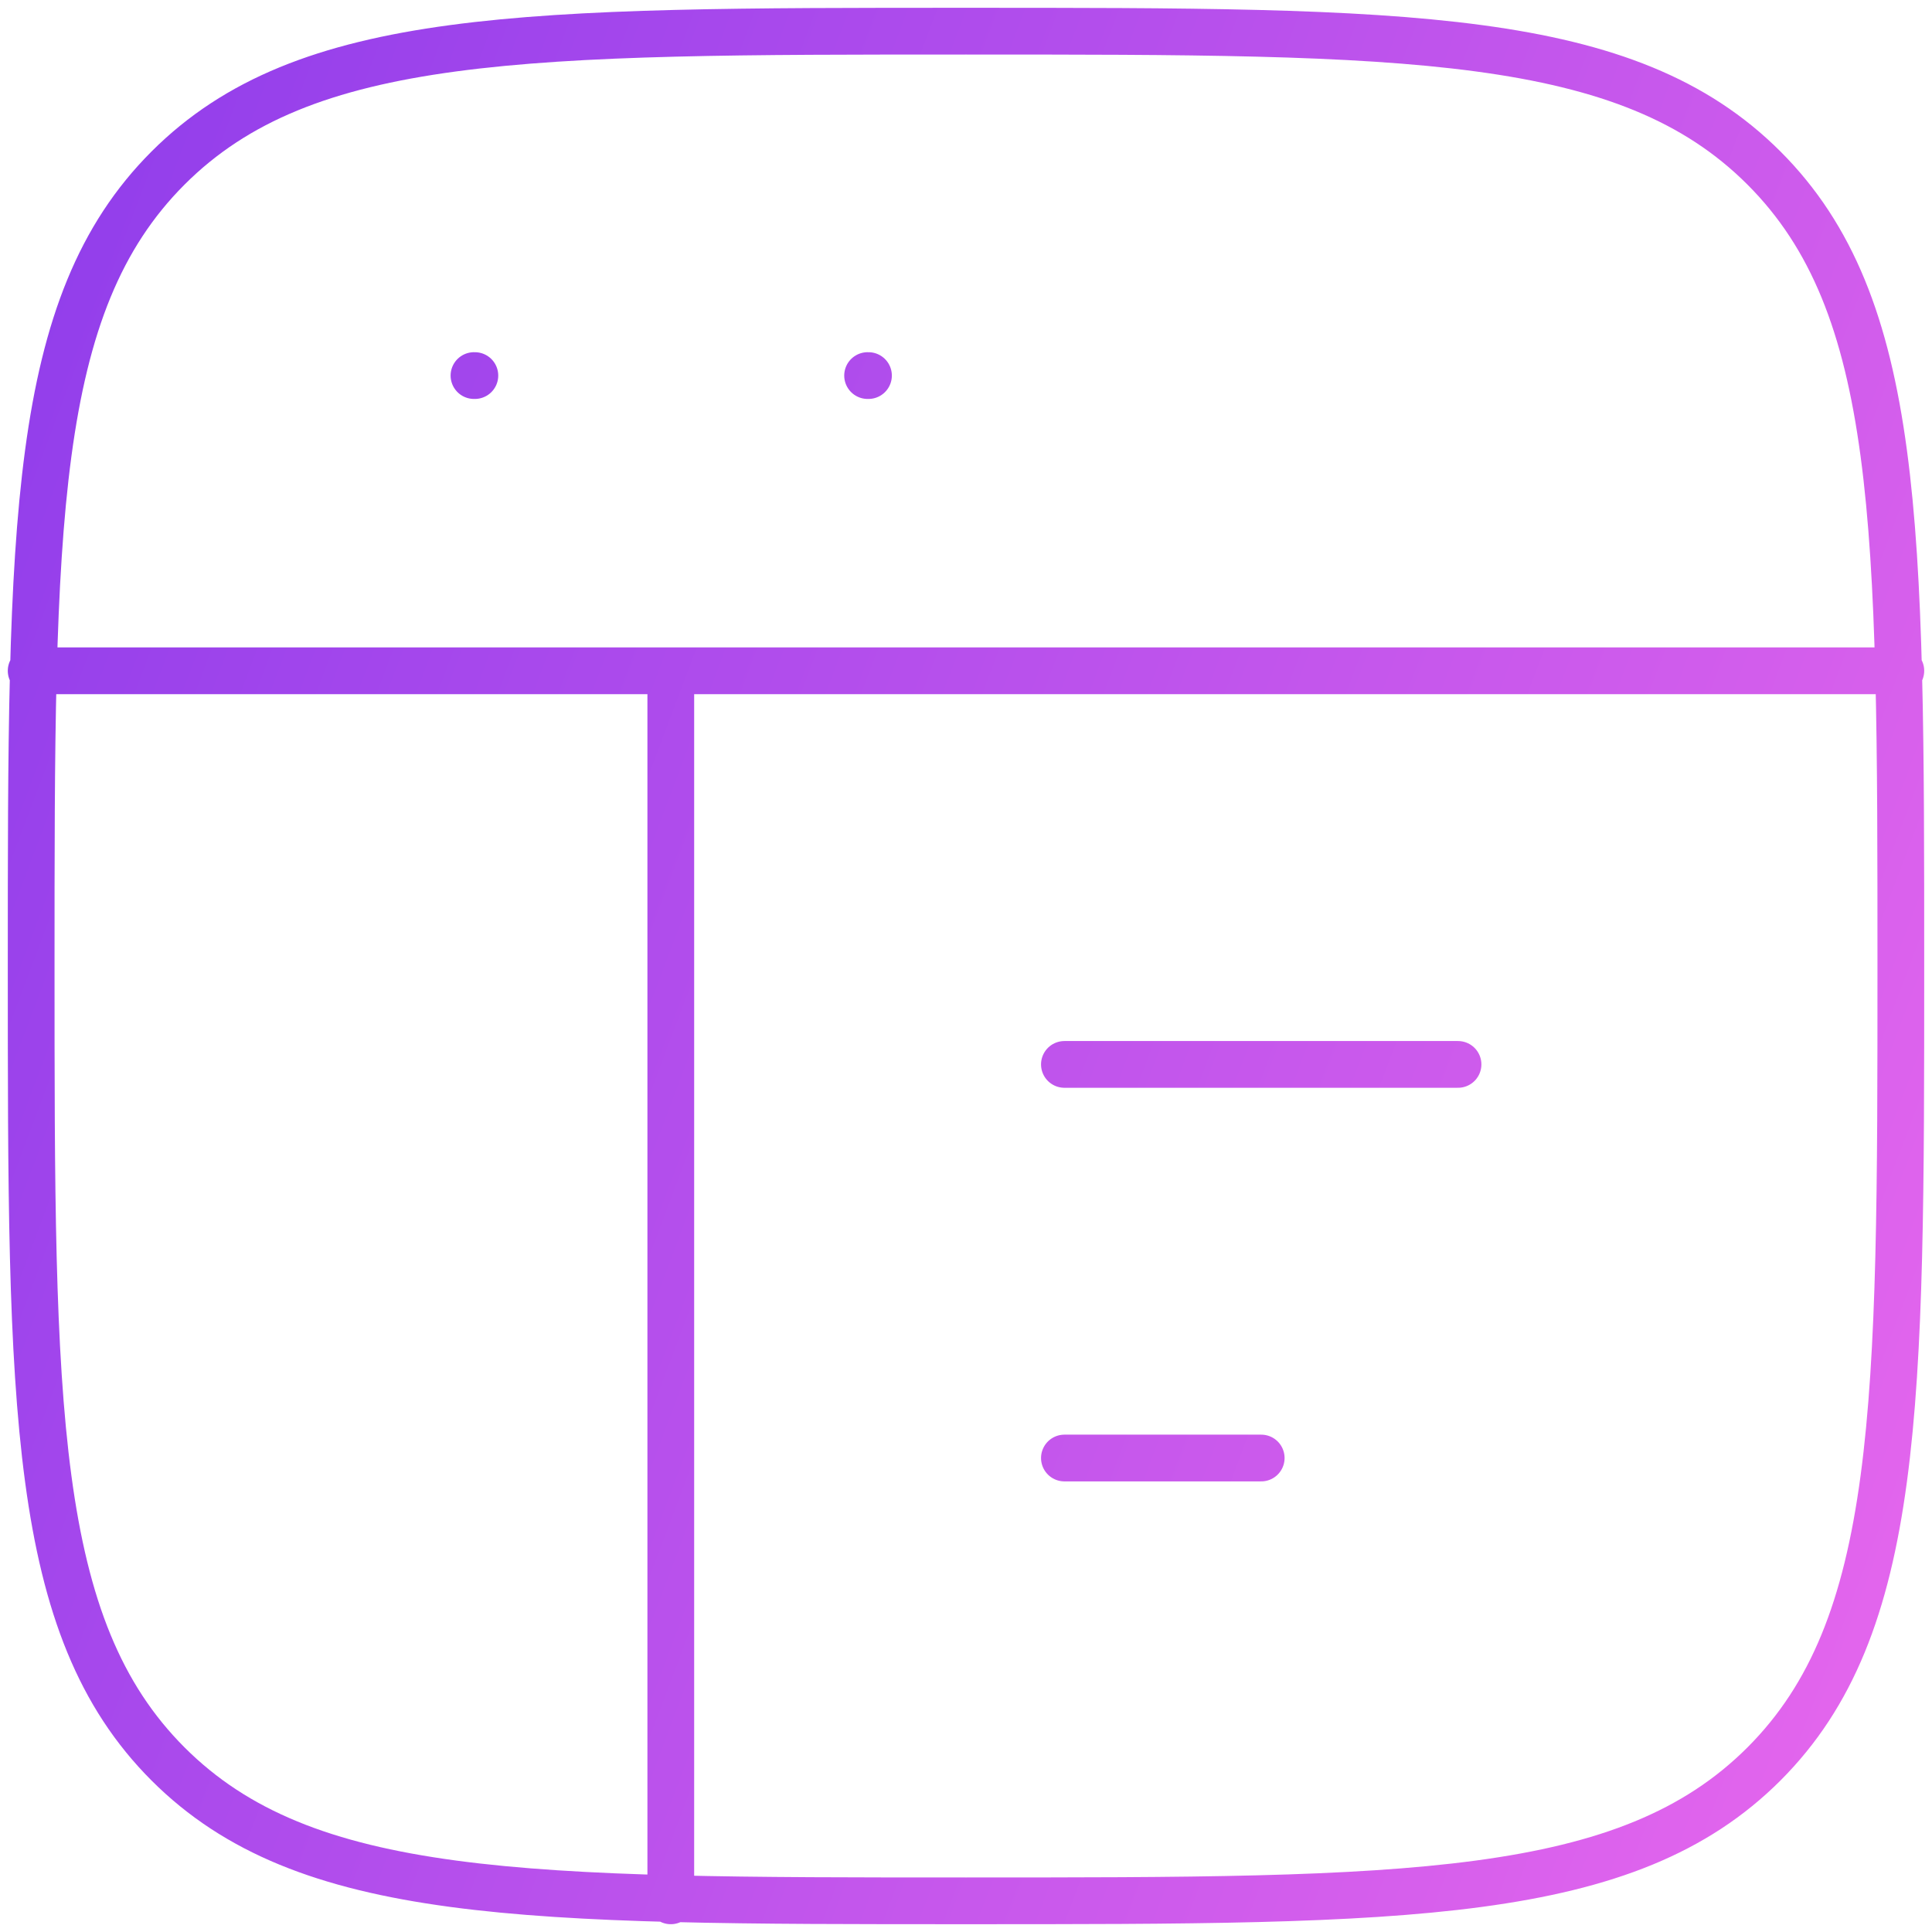 <svg width="124" height="124" viewBox="0 0 124 124" fill="none" xmlns="http://www.w3.org/2000/svg">
<path d="M2 43.053H122M68.316 68.316H93.579M68.316 93.579H80.947M30.421 24.105H30.478M55.684 24.105H55.741M43.053 43.053V122M2 62C2 33.718 2 19.57 10.785 10.785C19.57 2 33.712 2 62 2C90.282 2 104.429 2 113.215 10.785C122 19.57 122 33.712 122 62C122 90.282 122 104.429 113.215 113.215C104.429 122 90.288 122 62 122C33.718 122 19.57 122 10.785 113.215C2 104.429 2 90.288 2 62Z" stroke="url(#paint0_linear_128_155)" stroke-width="3" stroke-linecap="round" stroke-linejoin="round"/>
<defs>
<linearGradient id="paint0_linear_128_155" x1="-34.562" y1="30.125" x2="159.5" y2="103.25" gradientUnits="userSpaceOnUse">
<stop stop-color="#8136EB"/>
<stop offset="1" stop-color="#F76FED"/>
</linearGradient>
</defs>
</svg>
